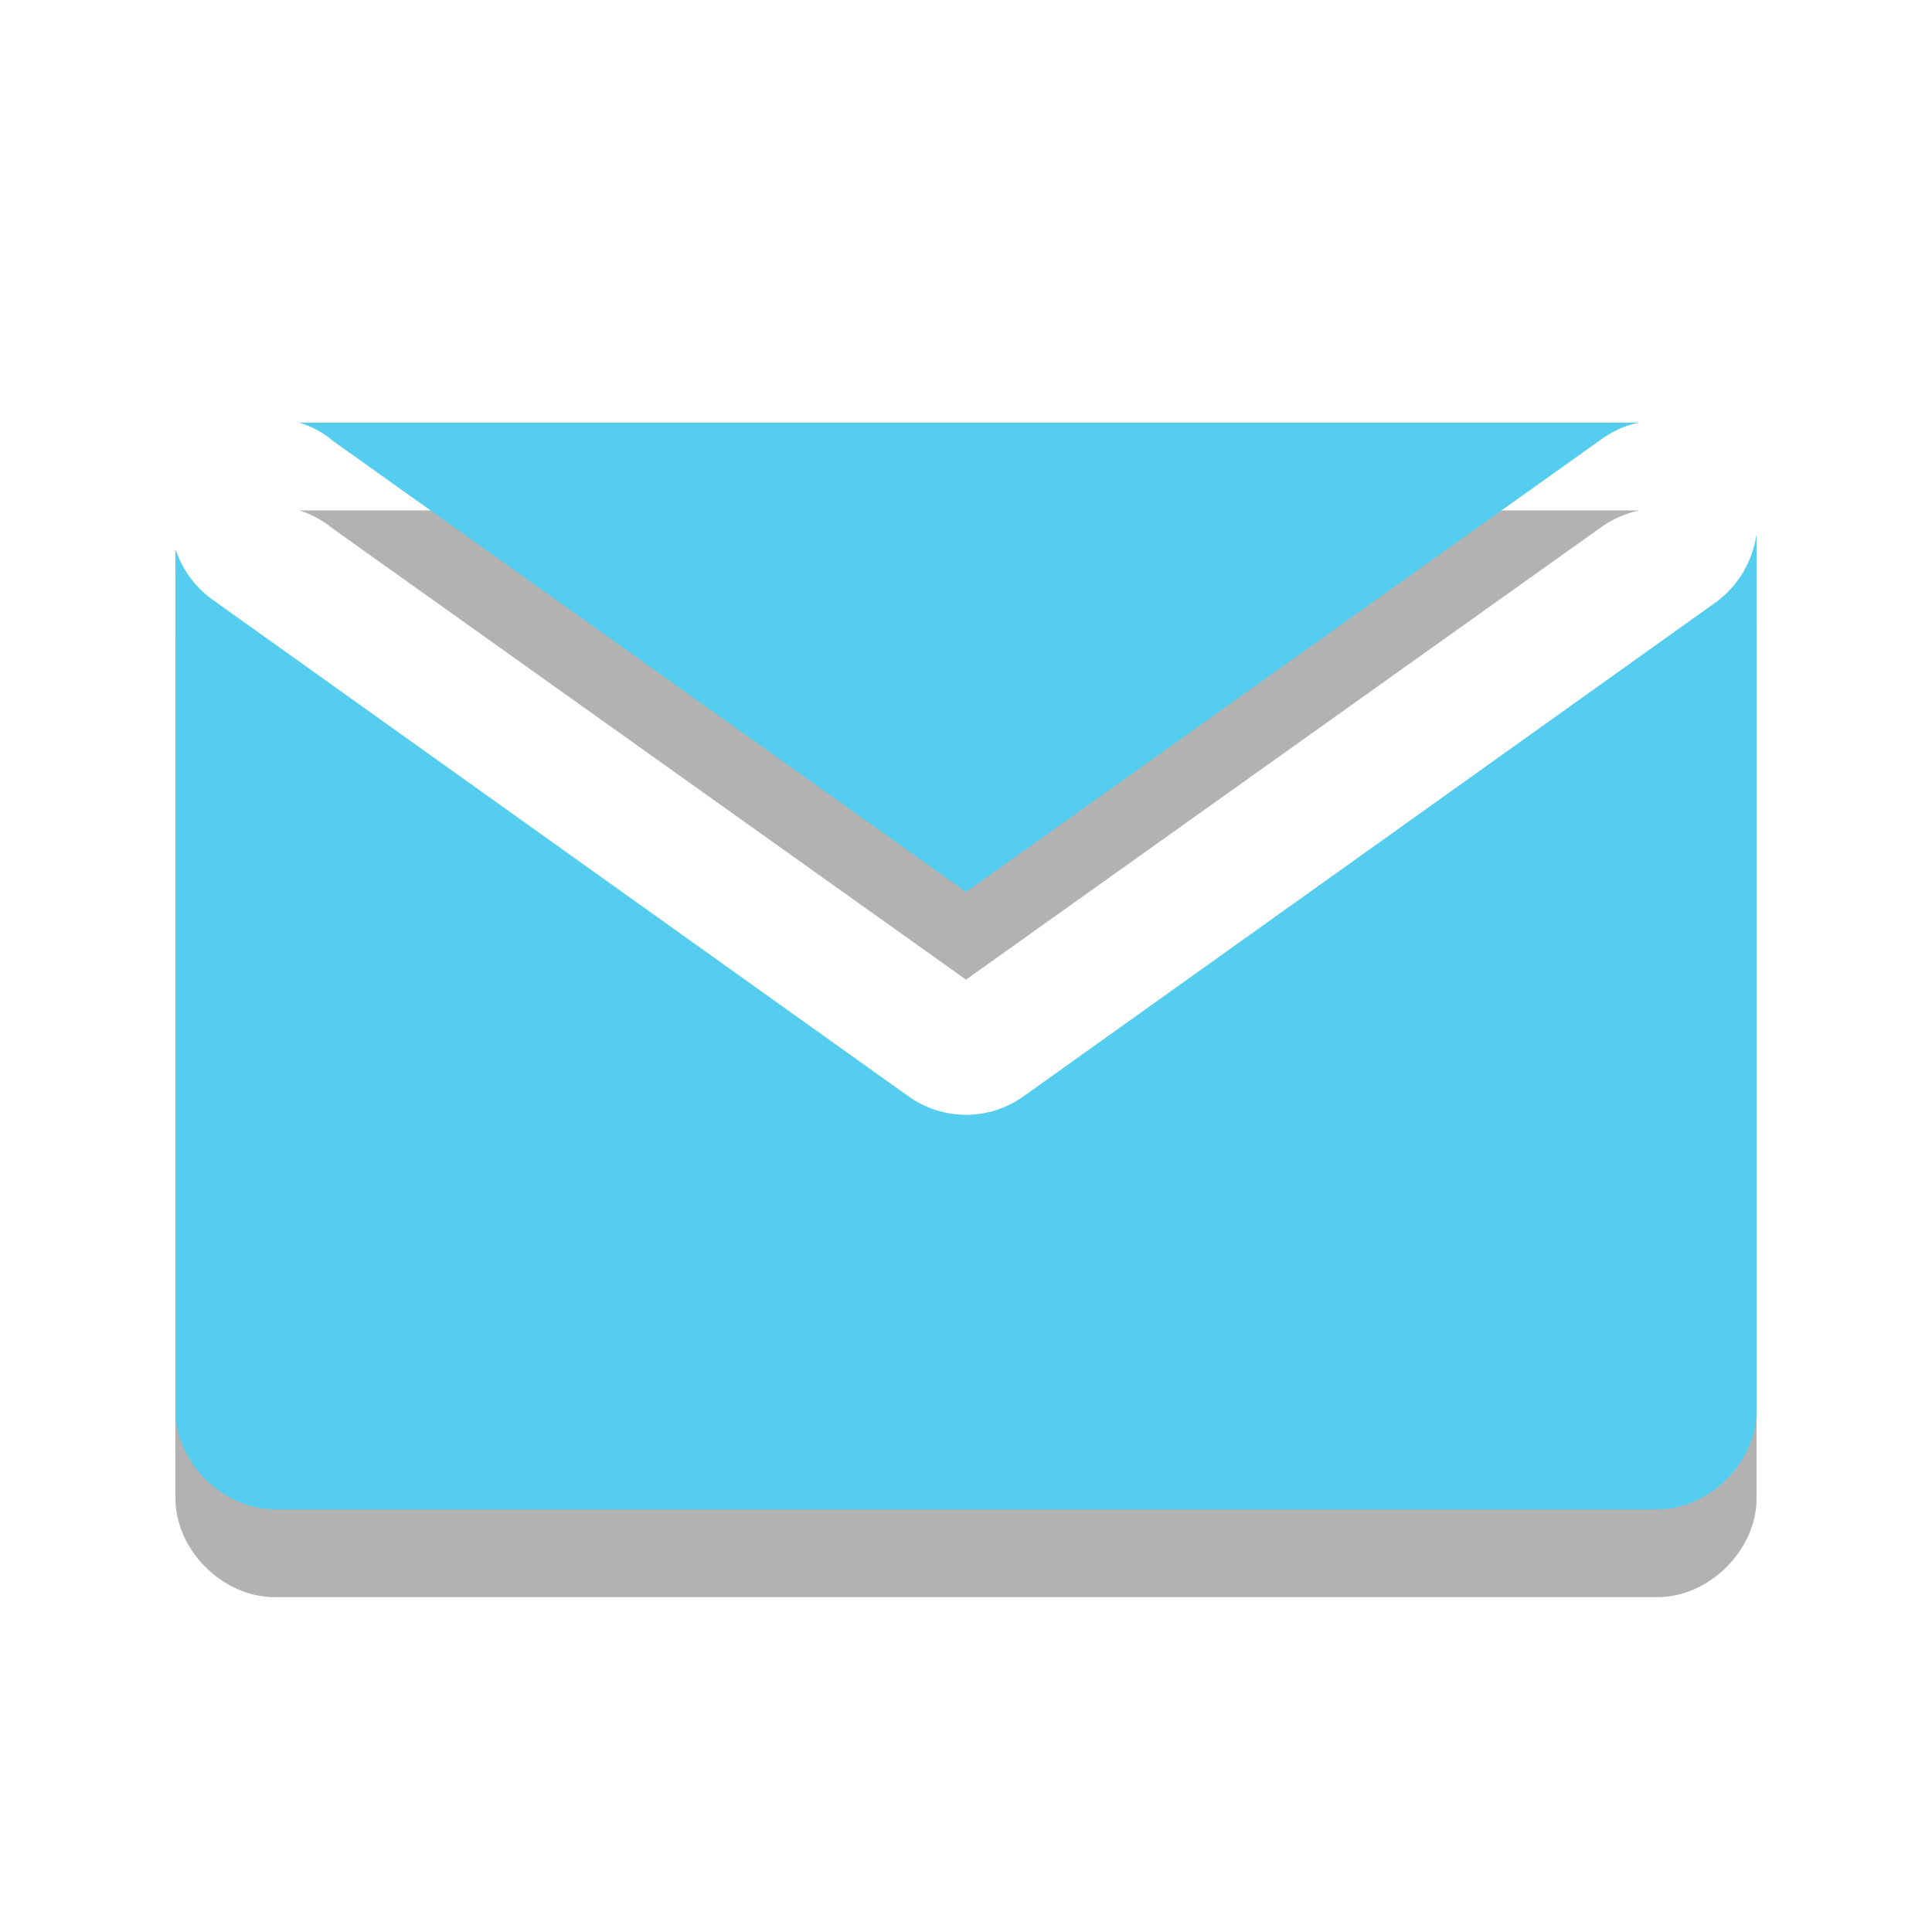 <svg width="16" xmlns="http://www.w3.org/2000/svg" height="16" viewBox="0 0 16 16" xmlns:xlink="http://www.w3.org/1999/xlink">
<defs>
<clipPath id="clip1">
<rect width="16" height="16"/>
</clipPath>
<filter width="100%" x="0" y="0" height="100%" filterUnits="objectBoundingBox" id="alpha">
<feColorMatrix values="0 0 0 0 1 0 0 0 0 1 0 0 0 0 1 0 0 0 1 0" in="SourceGraphic" type="matrix"/>
</filter>
<g style="clip-path:url(#clip1)" id="surface6">
<path style="fill:#000" d="M 2.477 4.227 C 2.582 4.258 2.676 4.312 2.758 4.379 L 8 8.113 L 13.242 4.379 C 13.34 4.305 13.453 4.254 13.574 4.227 Z M 14.547 5.148 C 14.516 5.371 14.398 5.574 14.215 5.711 L 8.484 9.801 C 8.195 10.016 7.805 10.016 7.516 9.801 L 1.785 5.711 C 1.629 5.605 1.512 5.453 1.453 5.273 L 1.453 12.41 C 1.453 12.836 1.844 13.227 2.273 13.227 L 13.727 13.227 C 14.156 13.227 14.547 12.836 14.547 12.41 Z "/>
</g>
<mask id="mask0">
<g style="filter:url(#alpha)">
<rect width="16" x="0" y="0" height="16" style="fill:#000;fill-opacity:.302"/>
</g>
</mask>
</defs>
<use style="mask:url(#mask0)" xlink:href="#surface6"/>
<path style="fill:#54cdee" d="M 2.477 3.5 C 2.582 3.531 2.676 3.582 2.758 3.652 L 8 7.387 L 13.242 3.652 C 13.34 3.578 13.453 3.523 13.574 3.5 Z M 14.547 4.422 C 14.516 4.645 14.398 4.848 14.215 4.984 L 8.484 9.074 C 8.195 9.285 7.805 9.285 7.516 9.074 L 1.785 4.984 C 1.629 4.879 1.512 4.727 1.453 4.547 L 1.453 11.684 C 1.453 12.109 1.844 12.5 2.273 12.5 L 13.727 12.5 C 14.156 12.5 14.547 12.109 14.547 11.684 Z "/>
</svg>

